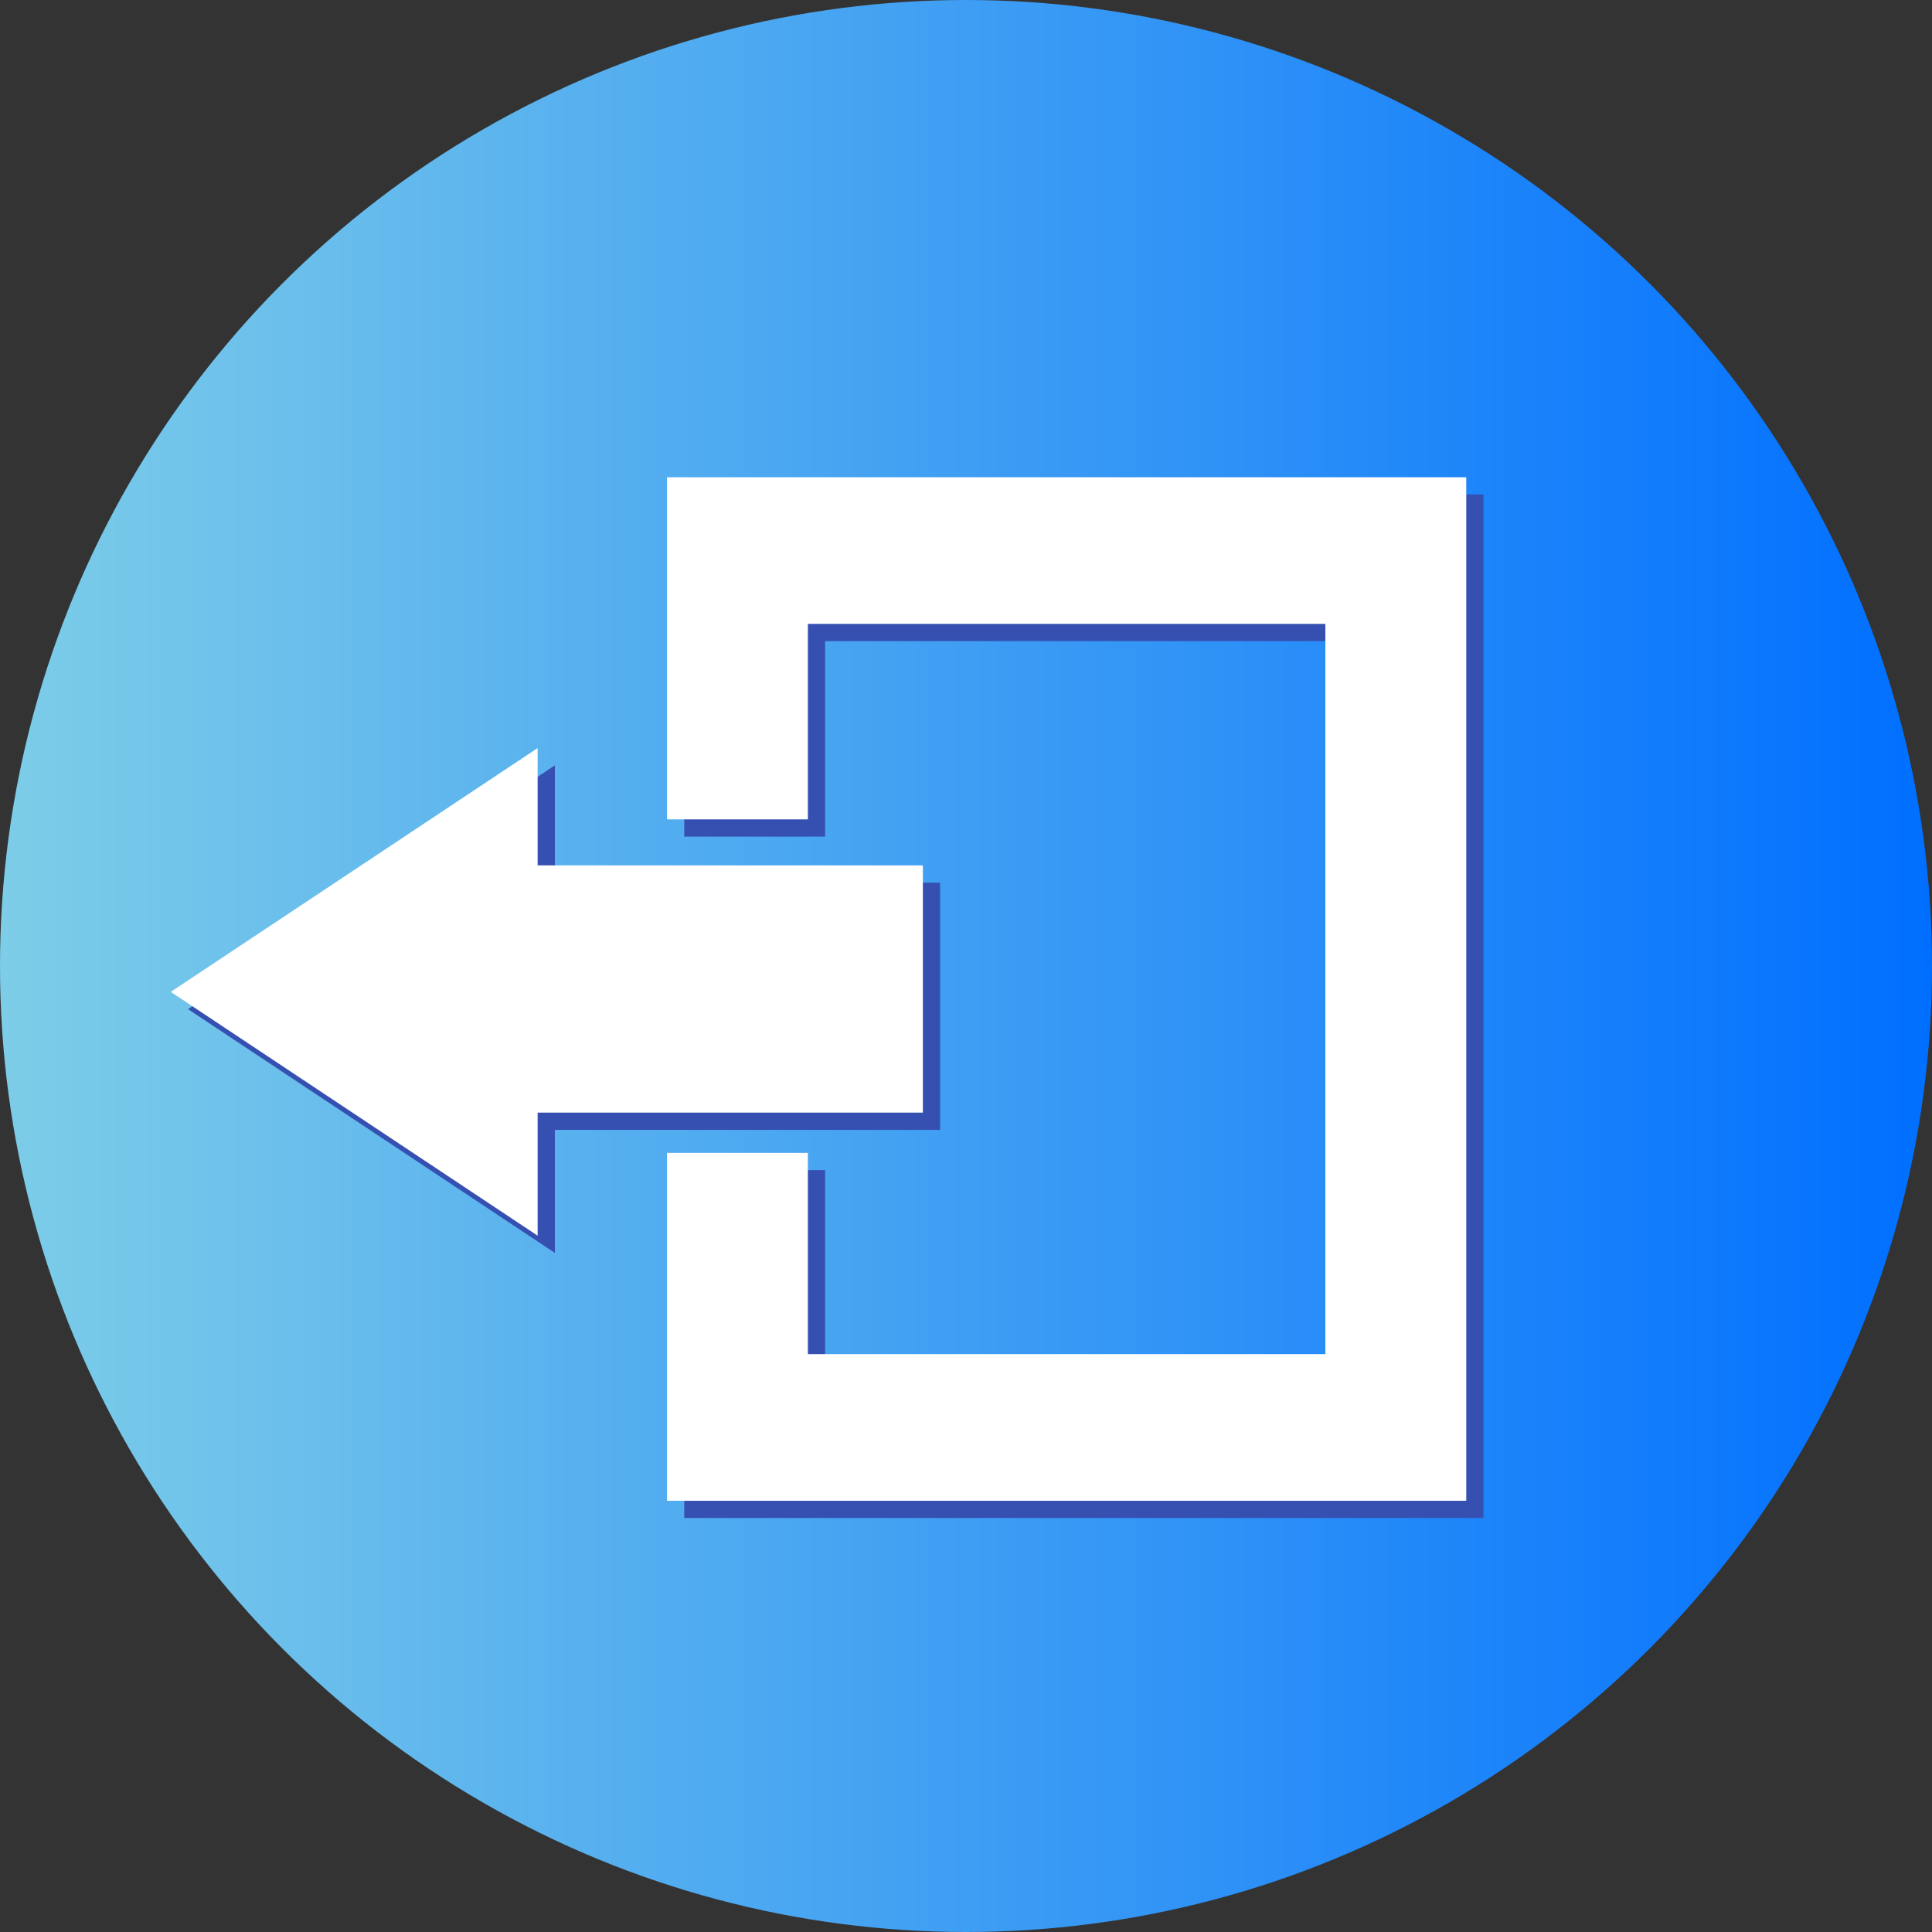 <?xml version="1.0" encoding="utf-8"?>
<!-- Generator: Adobe Illustrator 23.0.2, SVG Export Plug-In . SVG Version: 6.00 Build 0)  -->
<svg version="1.1" id="Layer_1" xmlns="http://www.w3.org/2000/svg" xmlns:xlink="http://www.w3.org/1999/xlink" x="0px" y="0px"
	 viewBox="0 0 336 336" style="enable-background:new 0 0 336 336;" xml:space="preserve">
<rect x="0" y="0" width="336" height="336" fill="#333333" stroke="none"/>
<style type="text/css">
	.st0{fill:url(#SVGID_1_);}
	.st1{fill:#3650B2;}
	.st2{fill:#FFFFFF;}
</style>
<g>
	<linearGradient id="SVGID_1_" gradientUnits="userSpaceOnUse" x1="0" y1="168" x2="336" y2="168">
		<stop  offset="0" style="stop-color:#7DCDE8"/>
		<stop  offset="1" style="stop-color:#006FFF"/>
	</linearGradient>
	<circle class="st0" cx="168" cy="168" r="168"/>
	<g>
		<polygon class="st1" points="119,86 119,145.5 143.5,145.5 143.5,111.5 233.5,111.5 233.5,238.5 143.5,238.5 143.5,203.5 
			119,203.5 119,264 258,264 258,86 		"/>
		<polygon class="st1" points="96.5,153.5 96.5,133.1 32.7,175.5 96.5,217.9 96.5,196.5 163.5,196.5 163.5,153.5 		"/>
	</g>
	<g>
		<polygon class="st2" points="116,83 116,142.5 140.5,142.5 140.5,108.5 230.5,108.5 230.5,235.5 140.5,235.5 140.5,200.5 
			116,200.5 116,261 255,261 255,83 		"/>
		<polygon class="st2" points="93.5,150.5 93.5,130.1 29.7,172.5 93.5,214.9 93.5,193.5 160.5,193.5 160.5,150.5 		"/>
	</g>
</g>
</svg>
